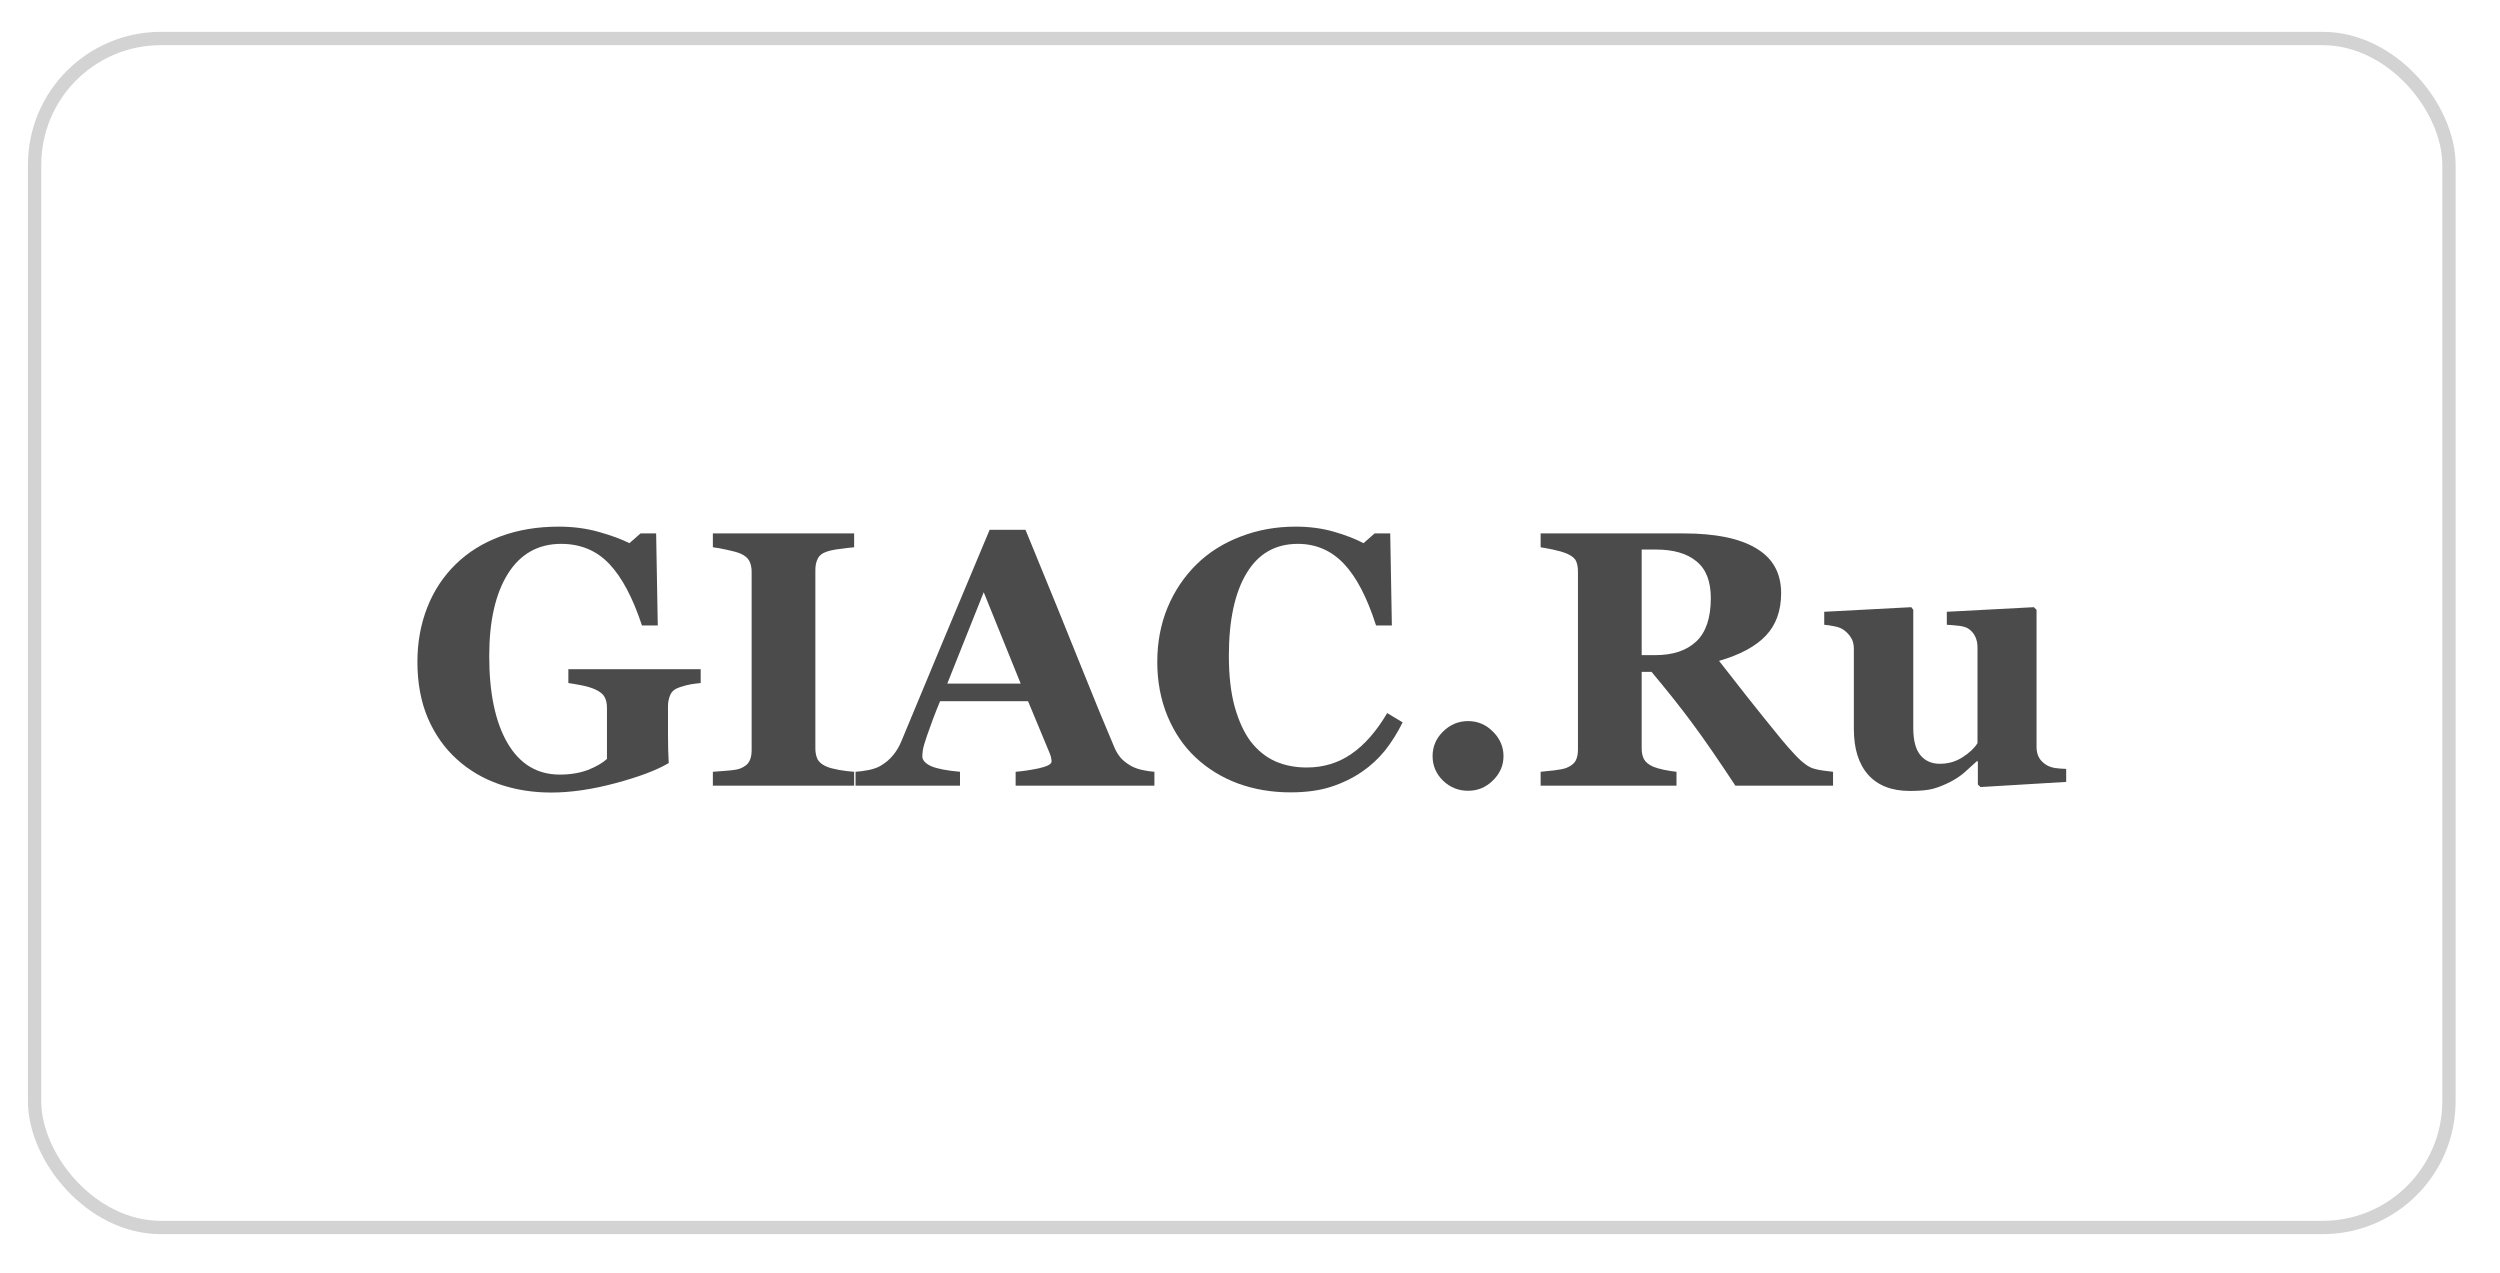 <svg width="55" height="28" viewBox="0 0 55 28" fill="none" xmlns="http://www.w3.org/2000/svg">
<rect x="0.761" y="0.847" width="53.116" height="26.158" rx="2.779" fill="white"/>
<rect x="0.761" y="0.847" width="53.116" height="26.158" rx="2.779" stroke="#D3D3D3" stroke-width="0.293"/>
<g filter="url(#filter0_d_50_3301)">
<path d="M15.415 14.442C15.333 14.45 15.261 14.459 15.197 14.47C15.134 14.48 15.055 14.501 14.96 14.532C14.852 14.566 14.781 14.622 14.747 14.7C14.713 14.779 14.696 14.861 14.696 14.947V15.592C14.696 15.723 14.697 15.828 14.7 15.909C14.702 15.987 14.706 16.085 14.712 16.202C14.448 16.359 14.059 16.506 13.543 16.644C13.03 16.782 12.557 16.851 12.125 16.851C11.72 16.851 11.339 16.79 10.984 16.668C10.629 16.545 10.317 16.361 10.048 16.116C9.78 15.874 9.568 15.573 9.412 15.213C9.26 14.853 9.183 14.441 9.183 13.977C9.183 13.544 9.256 13.144 9.401 12.776C9.545 12.409 9.755 12.092 10.028 11.826C10.297 11.563 10.623 11.36 11.008 11.216C11.395 11.073 11.822 11.001 12.291 11.001C12.61 11.001 12.904 11.04 13.176 11.118C13.447 11.194 13.671 11.276 13.847 11.365L14.092 11.15H14.435L14.471 13.175H14.123C13.923 12.568 13.684 12.117 13.405 11.822C13.126 11.528 12.773 11.38 12.346 11.38C11.841 11.38 11.45 11.599 11.174 12.037C10.9 12.475 10.763 13.079 10.763 13.848C10.763 14.664 10.897 15.303 11.166 15.764C11.437 16.226 11.82 16.456 12.315 16.456C12.546 16.456 12.752 16.422 12.931 16.355C13.112 16.284 13.253 16.203 13.353 16.112V14.986C13.353 14.892 13.336 14.814 13.302 14.751C13.268 14.686 13.199 14.63 13.097 14.583C13.018 14.547 12.919 14.517 12.8 14.493C12.682 14.47 12.583 14.453 12.504 14.442V14.137H15.415V14.442Z" fill="#4B4B4B"/>
<path d="M18.791 16.699H15.683V16.394C15.754 16.389 15.858 16.381 15.995 16.37C16.134 16.36 16.23 16.344 16.283 16.323C16.381 16.284 16.446 16.233 16.481 16.171C16.517 16.106 16.536 16.024 16.536 15.925V11.99C16.536 11.902 16.519 11.823 16.485 11.756C16.45 11.688 16.383 11.633 16.283 11.591C16.22 11.565 16.127 11.539 16.003 11.513C15.879 11.485 15.773 11.465 15.683 11.455V11.15H18.791V11.455C18.712 11.462 18.613 11.474 18.494 11.49C18.376 11.503 18.276 11.522 18.194 11.549C18.092 11.582 18.023 11.636 17.989 11.709C17.955 11.779 17.938 11.86 17.938 11.951V15.882C17.938 15.975 17.955 16.056 17.989 16.124C18.026 16.189 18.094 16.243 18.194 16.284C18.25 16.308 18.34 16.331 18.467 16.355C18.596 16.376 18.704 16.389 18.791 16.394V16.699Z" fill="#4B4B4B"/>
<path d="M25.397 16.699H22.344V16.394C22.486 16.383 22.654 16.359 22.846 16.32C23.038 16.278 23.134 16.227 23.134 16.167C23.134 16.146 23.131 16.123 23.126 16.097C23.123 16.07 23.113 16.035 23.095 15.991L22.617 14.841H20.682C20.637 14.948 20.587 15.073 20.532 15.217C20.479 15.36 20.433 15.488 20.394 15.6C20.344 15.746 20.313 15.851 20.303 15.917C20.295 15.982 20.291 16.027 20.291 16.054C20.291 16.137 20.354 16.209 20.481 16.269C20.61 16.326 20.823 16.368 21.12 16.394V16.699H18.822V16.394C18.909 16.389 19.006 16.376 19.114 16.355C19.225 16.331 19.312 16.3 19.375 16.261C19.483 16.198 19.574 16.121 19.647 16.03C19.724 15.939 19.787 15.831 19.837 15.706C20.142 14.973 20.448 14.239 20.753 13.504C21.061 12.769 21.401 11.958 21.772 11.071H22.561C23.078 12.328 23.482 13.321 23.774 14.051C24.066 14.781 24.315 15.386 24.52 15.866C24.554 15.944 24.598 16.016 24.65 16.081C24.703 16.143 24.778 16.203 24.875 16.261C24.949 16.303 25.035 16.334 25.132 16.355C25.23 16.376 25.318 16.389 25.397 16.394V16.699ZM22.455 14.454L21.642 12.444L20.84 14.454H22.455Z" fill="#4B4B4B"/>
<path d="M28.39 16.847C27.979 16.847 27.595 16.782 27.237 16.652C26.879 16.519 26.567 16.327 26.301 16.077C26.04 15.832 25.835 15.53 25.685 15.17C25.535 14.807 25.46 14.41 25.46 13.977C25.46 13.547 25.535 13.149 25.685 12.784C25.838 12.417 26.051 12.099 26.325 11.83C26.593 11.567 26.916 11.363 27.292 11.22C27.669 11.074 28.071 11.001 28.5 11.001C28.811 11.001 29.094 11.039 29.349 11.114C29.605 11.187 29.82 11.271 29.997 11.365L30.242 11.15H30.585L30.621 13.175H30.273C30.076 12.557 29.839 12.104 29.562 11.814C29.286 11.525 28.949 11.38 28.552 11.38C28.057 11.38 27.68 11.597 27.422 12.03C27.164 12.46 27.035 13.065 27.035 13.844C27.035 14.285 27.079 14.661 27.166 14.974C27.255 15.284 27.371 15.535 27.513 15.725C27.666 15.923 27.846 16.069 28.054 16.163C28.262 16.254 28.492 16.3 28.745 16.3C29.114 16.3 29.441 16.201 29.728 16.003C30.018 15.805 30.281 15.505 30.518 15.103L30.858 15.307C30.744 15.536 30.616 15.742 30.471 15.925C30.326 16.104 30.159 16.259 29.969 16.39C29.761 16.533 29.531 16.645 29.278 16.726C29.028 16.807 28.732 16.847 28.39 16.847Z" fill="#4B4B4B"/>
<path d="M33.077 16.05C33.077 16.256 32.999 16.434 32.844 16.585C32.691 16.737 32.51 16.812 32.299 16.812C32.086 16.812 31.901 16.738 31.746 16.589C31.593 16.438 31.517 16.258 31.517 16.05C31.517 15.841 31.593 15.661 31.746 15.51C31.901 15.356 32.086 15.279 32.299 15.279C32.51 15.279 32.691 15.356 32.844 15.51C32.999 15.664 33.077 15.844 33.077 16.05Z" fill="#4B4B4B"/>
<path d="M40.327 16.699H38.178C37.807 16.136 37.498 15.687 37.251 15.354C37.006 15.02 36.7 14.634 36.334 14.196H36.117V15.882C36.117 15.975 36.134 16.055 36.169 16.12C36.206 16.185 36.274 16.24 36.374 16.284C36.424 16.305 36.502 16.327 36.607 16.351C36.715 16.372 36.807 16.386 36.883 16.394V16.699H33.894V16.394C33.971 16.386 34.071 16.376 34.194 16.363C34.321 16.347 34.41 16.329 34.463 16.308C34.563 16.266 34.63 16.214 34.664 16.151C34.698 16.086 34.715 16.004 34.715 15.905V11.99C34.715 11.896 34.701 11.818 34.672 11.756C34.643 11.693 34.573 11.638 34.463 11.591C34.379 11.558 34.279 11.529 34.163 11.505C34.05 11.482 33.96 11.465 33.894 11.455V11.15H37.037C37.74 11.15 38.273 11.259 38.636 11.478C39.002 11.694 39.185 12.023 39.185 12.464C39.185 12.852 39.072 13.165 38.846 13.402C38.622 13.637 38.28 13.821 37.819 13.954C37.998 14.183 38.206 14.449 38.443 14.751C38.683 15.054 38.931 15.363 39.189 15.678C39.271 15.78 39.382 15.905 39.521 16.054C39.663 16.2 39.788 16.29 39.896 16.323C39.957 16.342 40.033 16.357 40.125 16.37C40.22 16.383 40.287 16.391 40.327 16.394V16.699ZM37.638 12.573C37.638 12.203 37.532 11.933 37.322 11.764C37.114 11.591 36.816 11.505 36.429 11.505H36.117V13.828H36.417C36.804 13.828 37.104 13.728 37.318 13.527C37.531 13.326 37.638 13.008 37.638 12.573Z" fill="#4B4B4B"/>
<path d="M45.456 16.617L43.572 16.73L43.513 16.675V16.163H43.489C43.4 16.244 43.312 16.323 43.225 16.402C43.141 16.477 43.039 16.546 42.921 16.609C42.786 16.679 42.659 16.731 42.538 16.765C42.419 16.799 42.246 16.816 42.017 16.816C41.619 16.816 41.314 16.698 41.1 16.46C40.89 16.223 40.785 15.888 40.785 15.455V13.695C40.785 13.594 40.765 13.512 40.725 13.449C40.686 13.384 40.633 13.326 40.567 13.277C40.515 13.238 40.446 13.21 40.362 13.195C40.278 13.177 40.202 13.165 40.133 13.16V12.874L42.048 12.773L42.092 12.831V15.432C42.092 15.7 42.143 15.899 42.246 16.026C42.351 16.154 42.494 16.218 42.676 16.218C42.863 16.218 43.03 16.17 43.178 16.073C43.328 15.977 43.437 15.874 43.505 15.764V13.656C43.505 13.568 43.488 13.488 43.454 13.418C43.42 13.347 43.37 13.29 43.304 13.246C43.256 13.214 43.188 13.194 43.099 13.183C43.012 13.173 42.922 13.165 42.83 13.16V12.874L44.745 12.773L44.804 12.831V15.85C44.804 15.941 44.823 16.02 44.86 16.085C44.896 16.147 44.95 16.201 45.022 16.245C45.072 16.276 45.136 16.299 45.215 16.312C45.297 16.322 45.377 16.329 45.456 16.331V16.617Z" fill="#4B4B4B"/>
</g>
<defs>
<filter id="filter0_d_50_3301" x="8.891" y="11.001" width="36.857" height="6.728" filterUnits="userSpaceOnUse" color-interpolation-filters="sRGB">
<feFlood flood-opacity="0" result="BackgroundImageFix"/>
<feColorMatrix in="SourceAlpha" type="matrix" values="0 0 0 0 0 0 0 0 0 0 0 0 0 0 0 0 0 0 127 0" result="hardAlpha"/>
<feOffset dy="0.585"/>
<feGaussianBlur stdDeviation="0.146"/>
<feComposite in2="hardAlpha" operator="out"/>
<feColorMatrix type="matrix" values="0 0 0 0 0.179 0 0 0 0 0.179 0 0 0 0 0.179 0 0 0 0.49 0"/>
<feBlend mode="normal" in2="BackgroundImageFix" result="effect1_dropShadow_50_3301"/>
<feBlend mode="normal" in="SourceGraphic" in2="effect1_dropShadow_50_3301" result="shape"/>
</filter>
</defs>
</svg>
